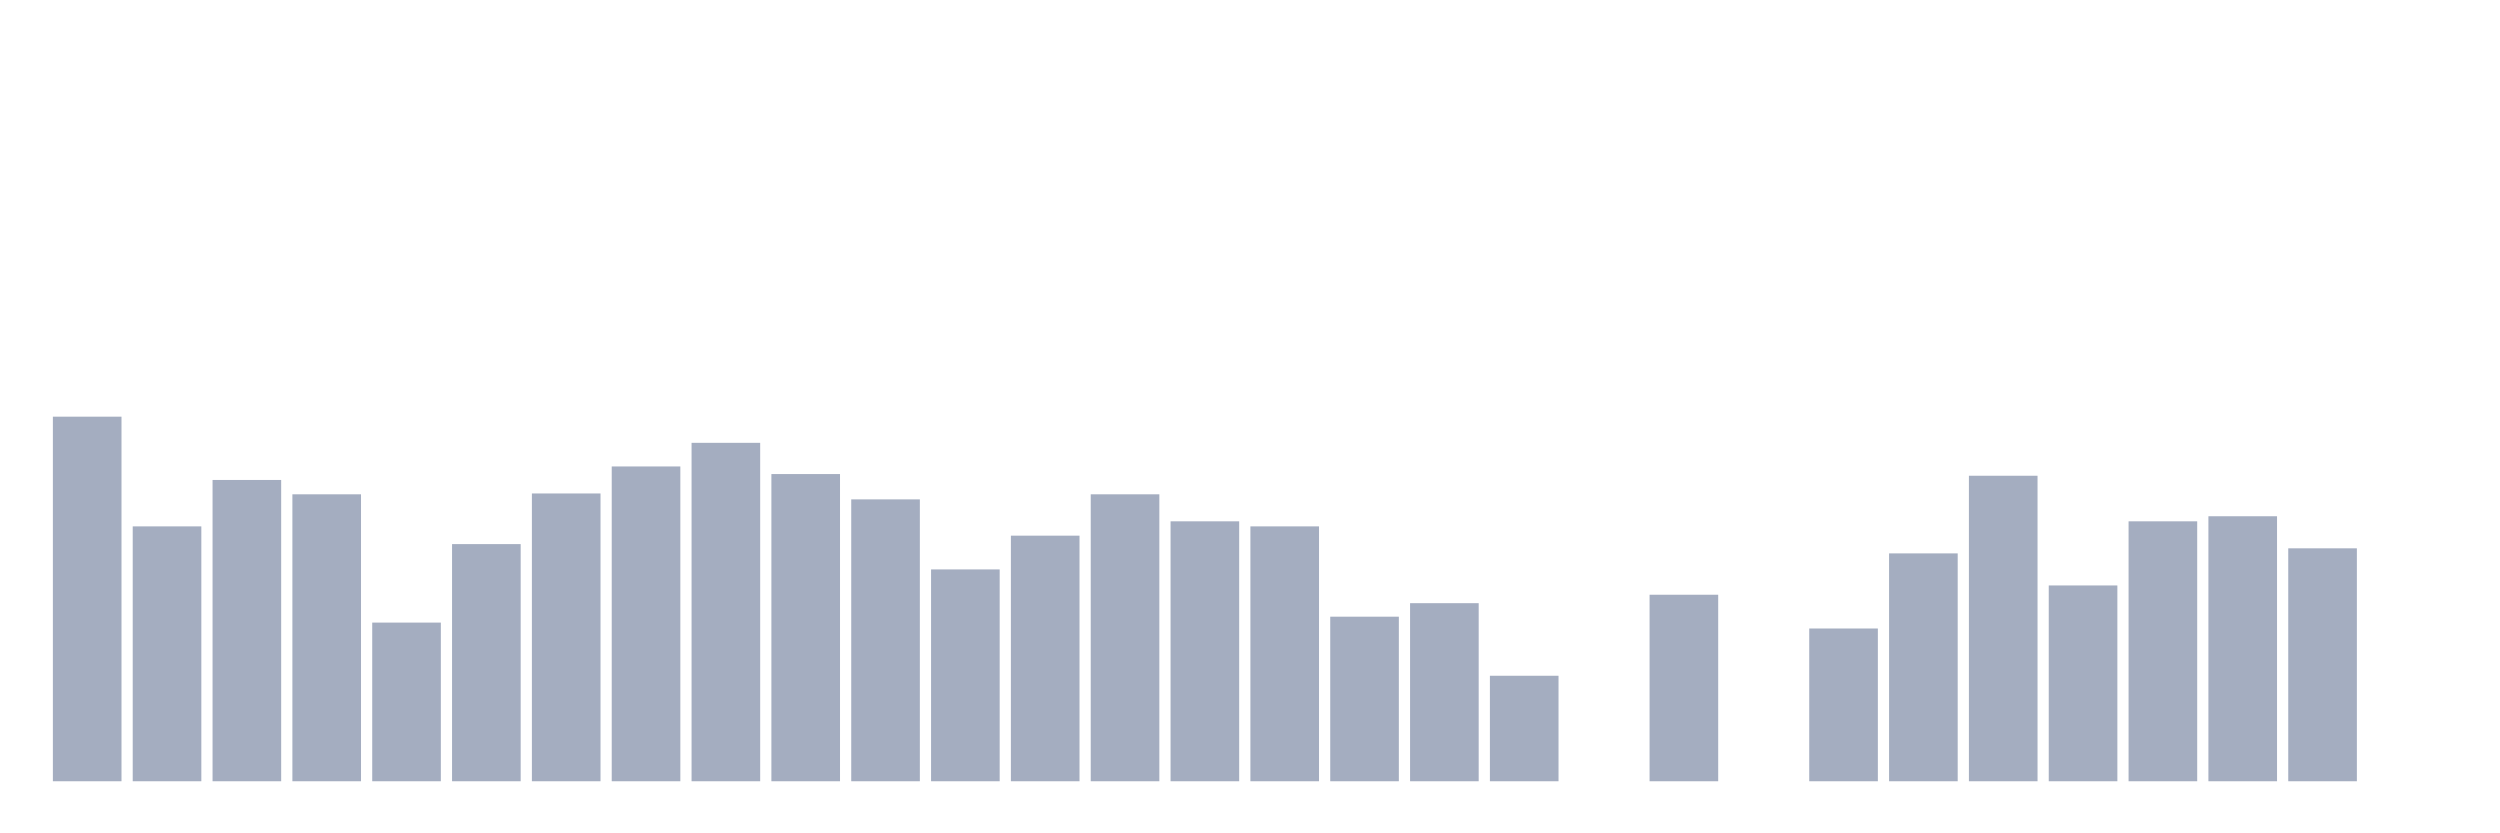 <svg xmlns="http://www.w3.org/2000/svg" viewBox="0 0 480 160"><g transform="translate(10,10)"><rect class="bar" x="0.153" width="13.175" y="70" height="70" fill="rgb(164,173,192)"></rect><rect class="bar" x="15.482" width="13.175" y="91.065" height="48.935" fill="rgb(164,173,192)"></rect><rect class="bar" x="30.81" width="13.175" y="82.153" height="57.847" fill="rgb(164,173,192)"></rect><rect class="bar" x="46.138" width="13.175" y="84.907" height="55.093" fill="rgb(164,173,192)"></rect><rect class="bar" x="61.466" width="13.175" y="109.537" height="30.463" fill="rgb(164,173,192)"></rect><rect class="bar" x="76.794" width="13.175" y="94.468" height="45.532" fill="rgb(164,173,192)"></rect><rect class="bar" x="92.123" width="13.175" y="84.745" height="55.255" fill="rgb(164,173,192)"></rect><rect class="bar" x="107.451" width="13.175" y="79.56" height="60.44" fill="rgb(164,173,192)"></rect><rect class="bar" x="122.779" width="13.175" y="75.023" height="64.977" fill="rgb(164,173,192)"></rect><rect class="bar" x="138.107" width="13.175" y="81.019" height="58.981" fill="rgb(164,173,192)"></rect><rect class="bar" x="153.436" width="13.175" y="85.88" height="54.12" fill="rgb(164,173,192)"></rect><rect class="bar" x="168.764" width="13.175" y="99.329" height="40.671" fill="rgb(164,173,192)"></rect><rect class="bar" x="184.092" width="13.175" y="92.847" height="47.153" fill="rgb(164,173,192)"></rect><rect class="bar" x="199.42" width="13.175" y="84.907" height="55.093" fill="rgb(164,173,192)"></rect><rect class="bar" x="214.748" width="13.175" y="90.093" height="49.907" fill="rgb(164,173,192)"></rect><rect class="bar" x="230.077" width="13.175" y="91.065" height="48.935" fill="rgb(164,173,192)"></rect><rect class="bar" x="245.405" width="13.175" y="108.403" height="31.597" fill="rgb(164,173,192)"></rect><rect class="bar" x="260.733" width="13.175" y="105.81" height="34.19" fill="rgb(164,173,192)"></rect><rect class="bar" x="276.061" width="13.175" y="119.745" height="20.255" fill="rgb(164,173,192)"></rect><rect class="bar" x="291.39" width="13.175" y="140" height="0" fill="rgb(164,173,192)"></rect><rect class="bar" x="306.718" width="13.175" y="104.19" height="35.81" fill="rgb(164,173,192)"></rect><rect class="bar" x="322.046" width="13.175" y="140" height="0" fill="rgb(164,173,192)"></rect><rect class="bar" x="337.374" width="13.175" y="110.671" height="29.329" fill="rgb(164,173,192)"></rect><rect class="bar" x="352.702" width="13.175" y="96.25" height="43.75" fill="rgb(164,173,192)"></rect><rect class="bar" x="368.031" width="13.175" y="81.343" height="58.657" fill="rgb(164,173,192)"></rect><rect class="bar" x="383.359" width="13.175" y="102.407" height="37.593" fill="rgb(164,173,192)"></rect><rect class="bar" x="398.687" width="13.175" y="90.093" height="49.907" fill="rgb(164,173,192)"></rect><rect class="bar" x="414.015" width="13.175" y="89.12" height="50.88" fill="rgb(164,173,192)"></rect><rect class="bar" x="429.344" width="13.175" y="95.278" height="44.722" fill="rgb(164,173,192)"></rect><rect class="bar" x="444.672" width="13.175" y="140" height="0" fill="rgb(164,173,192)"></rect></g></svg>